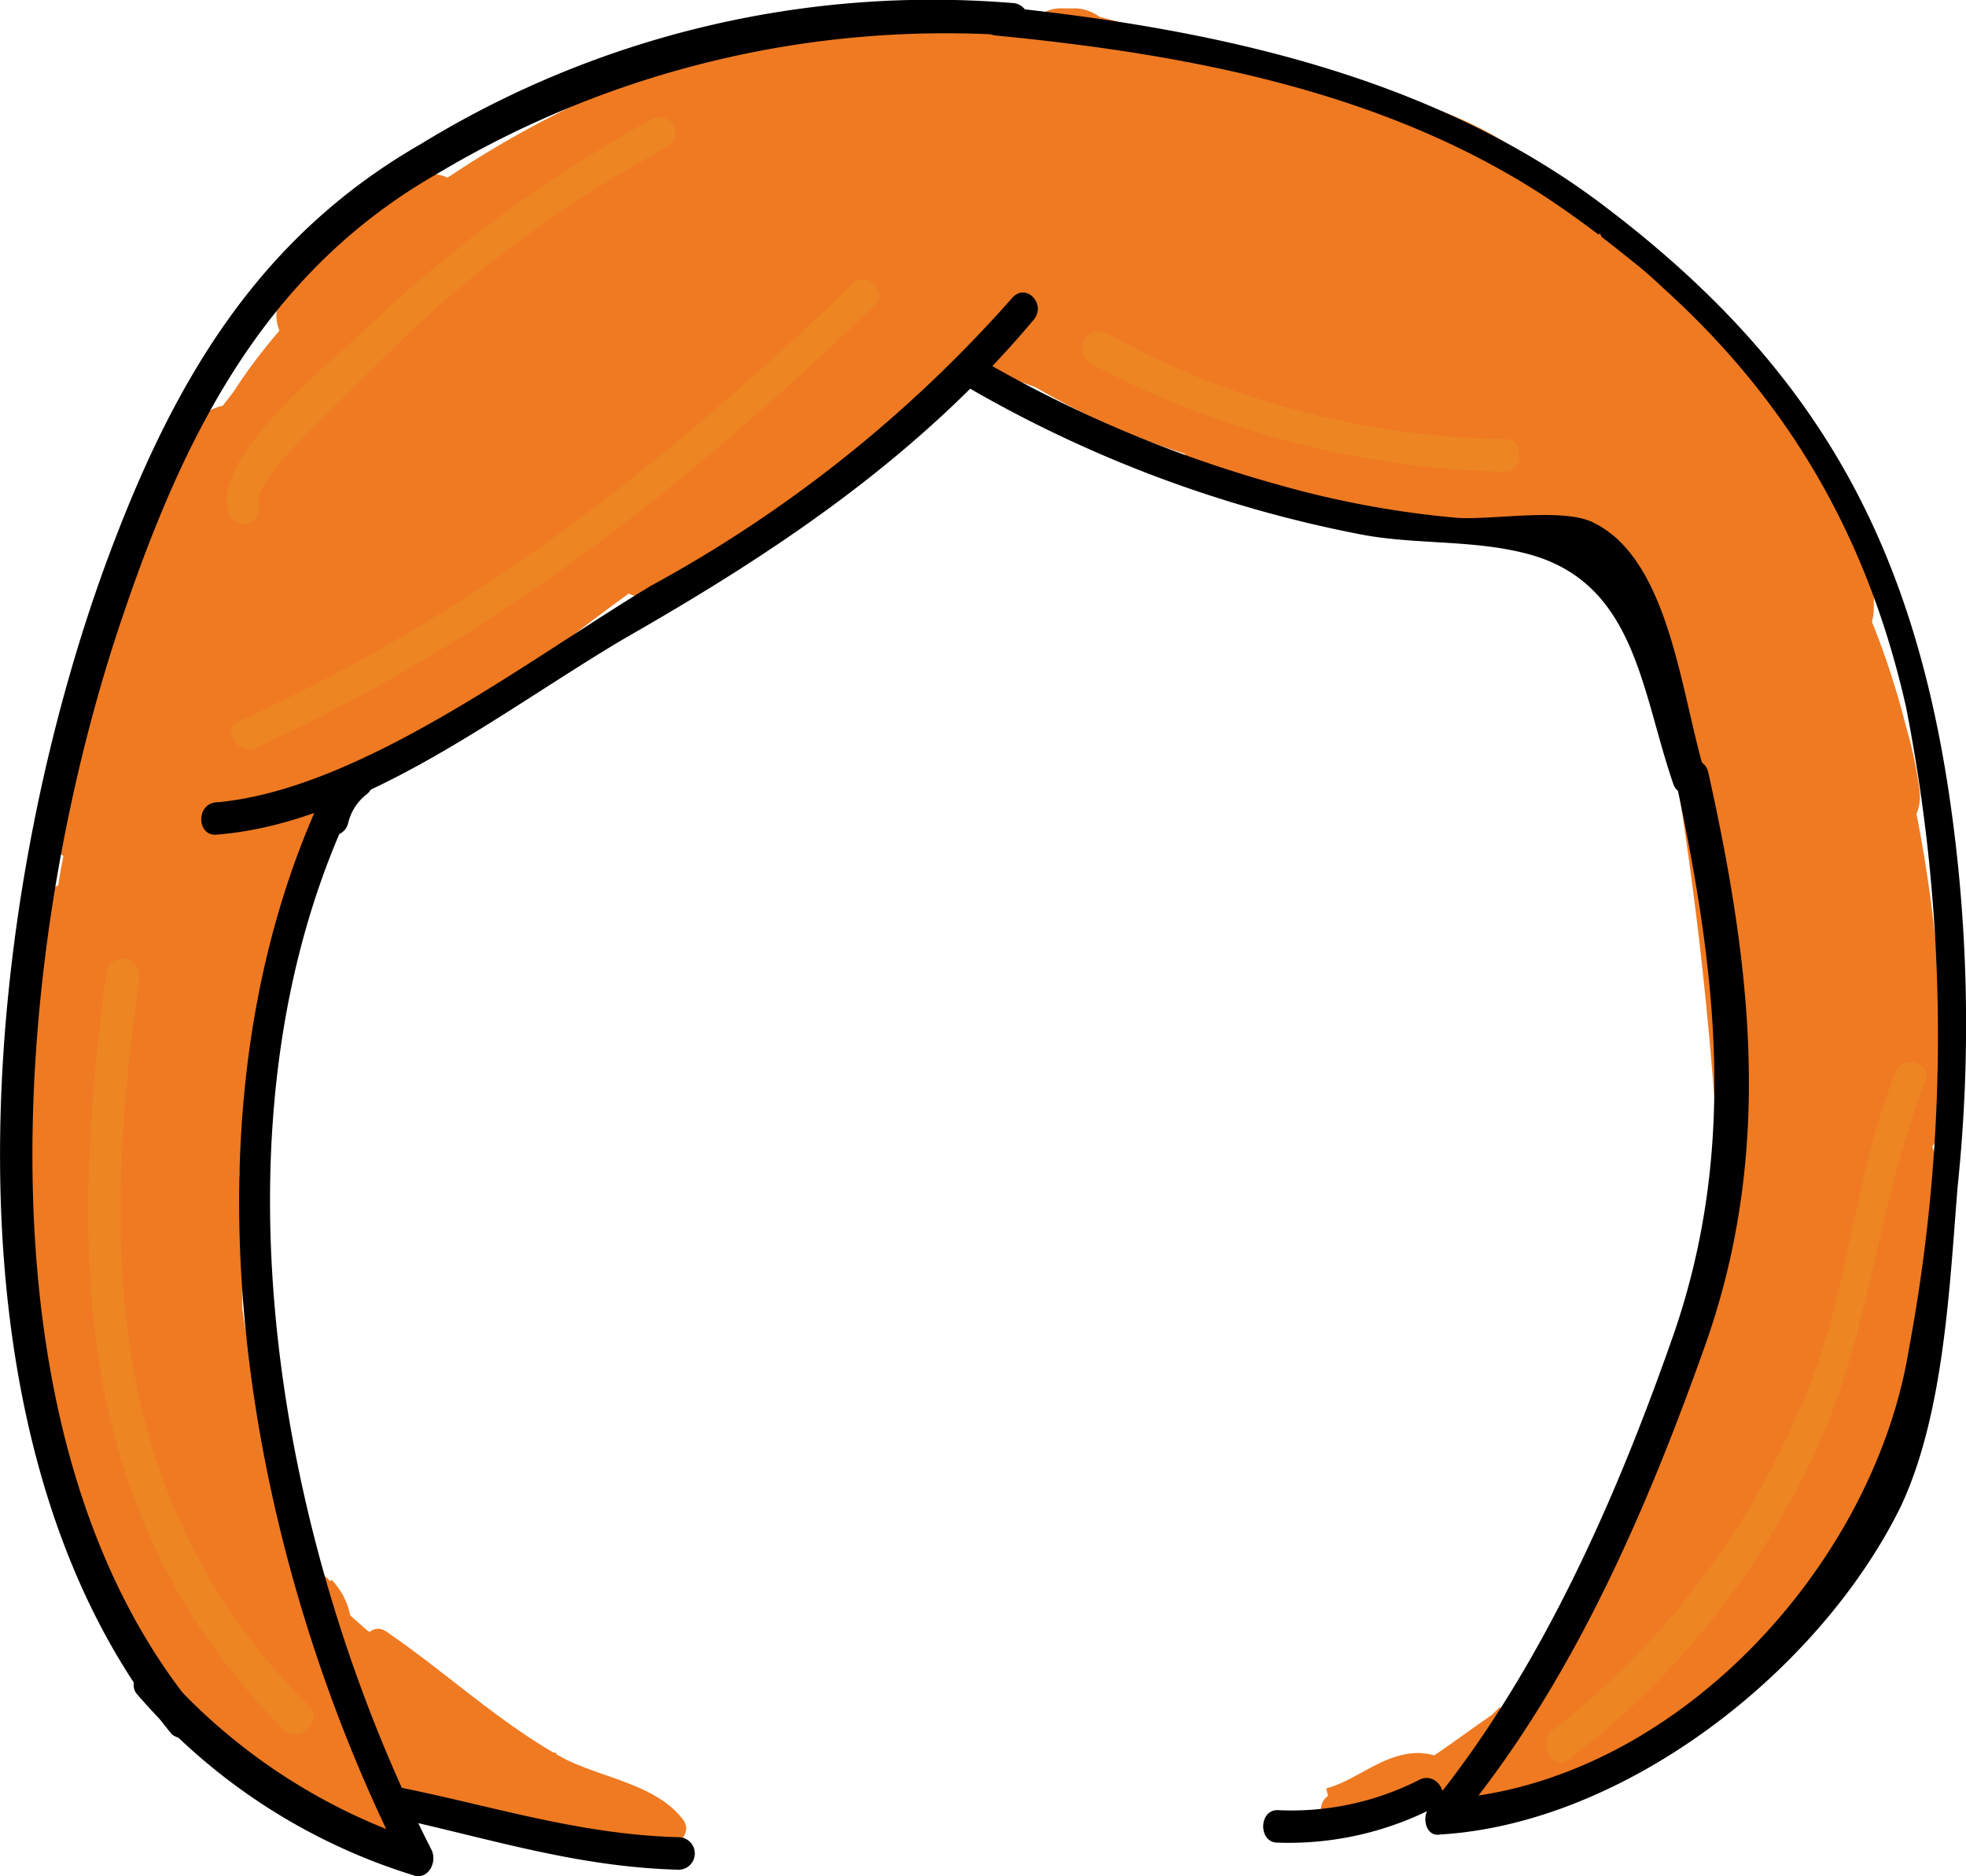<svg id="Layer_1" data-name="Layer 1" xmlns="http://www.w3.org/2000/svg" viewBox="0 0 72.55 69.25"><defs><style>.cls-1{fill:#ef7a22;}.cls-2{fill:#ed8622;}</style></defs><title>Orange</title><path class="cls-1" d="M76.7,87.3,75,85.1l-.7.9,1.1.7a.52.52,0,0,0,.8-.1.59.59,0,0,0,.1-.7l-.3-.7-.8.8.6.3a.63.63,0,0,0,.8-.3.62.62,0,0,0-.1-.7l-.8-1c-.4-.5-1.3.2-.9.7a2.84,2.84,0,0,0,.9,1,.61.61,0,0,0,1-.6A2.67,2.67,0,0,0,76,84l-.9.7.6.8.7-.9-.4-.3a.57.57,0,0,0-.7.9l2.8,2.5.7-.9a13.86,13.86,0,0,1-3.1-2.3l-.7,1a77.31,77.31,0,0,1,7.7,6.2l.3-1-1.4.3c-.6.1-.5,1,0,1.2a16.06,16.06,0,0,0,3.8.8l-.2-1.2a5,5,0,0,1-3.2-.2l-.2,1.2,3.2.3c.6.1.8-.8.3-1.1a24,24,0,0,0-2.7-1.6l-.5,1.1a9.77,9.77,0,0,1,2.3.6c.6.2,1.1-.8.5-1.1s-1.3-.6-2-1l-.5,1.1a4.28,4.28,0,0,1,1.6.5l.3-1.2-1.8-.5c-.3-.1-.6.2-.7.5a.67.67,0,0,0,.4.7l4.9,1.8V91.8l-1.9.4c-.5.1-.6,1.1,0,1.2l3.1.4c.4.1,1-.4.7-.9-1-1.4-3.2-1.6-4.6-2.4-2.3-1.3-4.2-3.1-6.4-4.6-.6-.4-1.2.6-.6,1,1.8,1.3,3.5,2.7,5.3,3.9a13.5,13.5,0,0,0,2.6,1.5c.7.3,2.2.5,2.6,1.2l.7-.9-3.1-.4v1.2l1.9-.4a.57.57,0,0,0,.4-.7.78.78,0,0,0-.4-.4L82.6,90l-.3,1.2,1.8.5c.3.1.6-.2.7-.5a.67.67,0,0,0-.4-.7,4.71,4.71,0,0,0-1.6-.4c-.6-.1-1.1.8-.5,1.1s1.3.7,2,1l.5-1.1c-.7-.2-1.5-.4-2.3-.6-.6-.1-1.1.8-.5,1.1.9.5,1.8,1,2.7,1.6l.3-1.1-3.2-.3c-.7-.1-.8,1-.2,1.2a5.54,5.54,0,0,0,3.8.2c.7-.2.5-1.1-.2-1.2a13,13,0,0,1-3.4-.8v1.2l1.4-.3a.57.57,0,0,0,.4-.7c0-.1-.1-.2-.2-.3a81.74,81.74,0,0,0-7.9-6.4.57.57,0,0,0-.7.9,15.94,15.94,0,0,0,3.3,2.5c.6.3,1.2-.5.7-.9L76,84.7l-.7.9.4.3c.6.4,1.1-.4.7-.9l-.5-1c-.4-.5-1.3.2-.9.7l.6,1.2,1-.6-.7-.8-.9.7.8,1,.7-.9-.6-.3a.55.55,0,0,0-.8.3.64.64,0,0,0,0,.6l.4.8.9-.7a4.19,4.19,0,0,0-1.4-.9.63.63,0,0,0-.8.3.62.62,0,0,0,.1.7L76,88.3c.4.5,1.2-.4.7-1Z" transform="translate(-63.76 -25.69)"/><path class="cls-1" d="M73.5,84.1l-1.8-1.6c-1.2-1.1-3.3.3-2.3,1.8L71.7,88l2-2-2-.9c-1.3-.6-2.9.7-2,2,1.7,2.8,4.5,4.2,7.1,6,1.4,1,2.9-1.1,1.8-2.3A10.29,10.29,0,0,1,76,87c-.7-1.5-3.3-.4-2.7,1.2l.3.6,2.5-1.4A11.41,11.41,0,0,1,74,84.6l-2.3,1.8a21.52,21.52,0,0,0,10,6.5,1.5,1.5,0,0,0,1.2-2.7,72.74,72.74,0,0,1-7.1-5.3L73.7,87l1.1.9,1-2.5-3.4-1.5c-1.1-.9-3-.1-2.5,1.4l.5,1.6,2.2-1.7-2-2L68.3,85a6.9,6.9,0,0,1,1.8,2.4l2-2c-1.7-.8-1.5-3.8-1.6-5.3l-2.8.8c1,1.4,1.8,2.9,2.7,4.4a1.52,1.52,0,0,0,2.8-.8,21.59,21.59,0,0,1-.3-3.5l-2.9.4,1.3,3.4a1.58,1.58,0,0,0,1.9,1,1.45,1.45,0,0,0,1-1.7l-.5-2-2.9.9L72,85.4c.7,1.7,3.6,1,2.9-.8a16.9,16.9,0,0,1-1.2-4.4l-2.9.8a15.77,15.77,0,0,1,1.1,3.7l2.9-.8a53.35,53.35,0,0,1-2-8.8l-2.9.4.5,1.7,2.9-.4a17.5,17.5,0,0,1-.6-7.2h-3V74h3c-.6-5.3.5-10.2,1.8-15.3.4-1.6-1.9-2.7-2.7-1.2a15.57,15.57,0,0,0-1.5,4.1l2.9.4c.4-4.8,3.6-9.7,5.8-14l-2.6-1.5L69.7,59.7l2.7,1.2a60.48,60.48,0,0,1,7.7-14.4L77.6,45,70.3,56.5,73,57.7a70.92,70.92,0,0,1,5.8-11.3l-2.6-1.5A45.55,45.55,0,0,0,73,51.6c-.6,1.6,1.9,2.5,2.7,1.2.9-1.5,1.7-3.1,2.5-4.7L75.5,47a55.9,55.9,0,0,1-3.2,6.5L75,55a44.15,44.15,0,0,1,6.2-10.2L78.9,43a64.85,64.85,0,0,1-4.6,8.1l2.6,1.4a31.23,31.23,0,0,1,4.4-5.9L79,44.8a17.61,17.61,0,0,1-5.2,6.3l2.5,1.5a24.7,24.7,0,0,1,3.6-8.7l-2.6-1.5a29,29,0,0,1-4.1,5.8l2.5,1.5a19.43,19.43,0,0,1,2.2-6.1L75.2,42a54.07,54.07,0,0,1-4.7,8.5l2.7,1.2a29.46,29.46,0,0,1,1.7-5c.8-1.7-1.7-3.2-2.6-1.5l-2.7,5.2,2.7,1.2,1-4.9a1.49,1.49,0,0,0-1.1-1.8,1.4,1.4,0,0,0-1.7,1,11,11,0,0,1-2,3.5l2.8.8c-.3-2.6,1.5-5.3,2.5-7.7l-2.9-.8A10.91,10.91,0,0,1,69,45l2.6,1.5,1.1-2.1L70,43.2a10.91,10.91,0,0,1-1.4,3.1l2.6,1.5A46,46,0,0,1,77.6,39l-2.3-1.8A73.67,73.67,0,0,1,71,45l2.6,1.5a31.35,31.35,0,0,1,5.6-7l-2.3-1.8c-1.5,2.5-3.1,4.9-4.7,7.3-1.1,1.6,1.5,3.1,2.6,1.5a52.66,52.66,0,0,1,5.7-6.8l-2.3-1.8a61.74,61.74,0,0,1-3.9,6l2.6,1.5.4-.9c.8-1.7-1.7-3.3-2.6-1.5a145.43,145.43,0,0,0-6.8,16.9c-.6,1.8,2.3,2.6,2.9.8a23.4,23.4,0,0,0,1.3-6.9,1.54,1.54,0,0,0-1.5-1.5,1.39,1.39,0,0,0-1.4,1.1,25.18,25.18,0,0,1-1.7,5.3l2.8.7a26.53,26.53,0,0,1,.7-6.9,1.41,1.41,0,0,0-1.2-1.7,1.62,1.62,0,0,0-1.7,1l-1.7,4.3,2.9.4a21.66,21.66,0,0,1,1.3-5l-2.9-.8-.5,1.4,2.9.8a5.18,5.18,0,0,1,1.4-3.5l-2.7-1.2a9.37,9.37,0,0,1-1.1,3.2l2.8.8.6-2.2-2.8-.8a32,32,0,0,1-1.1,8.7l2.9.4V56.6c.3-1.8-2.4-2.7-2.9-.8l-.5,1.8,2.9.4-.2-1.9a1.42,1.42,0,0,0-1.6-1.4,1.38,1.38,0,0,0-1.3,1C64.9,61,66,66.6,66.4,72a1.5,1.5,0,0,0,3,0q.45-4.8,1.2-9.6L67.7,62c.1,2.4.2,4.8.2,7.2h3a56.31,56.31,0,0,1,.4-8.2h-3c-.2,3.2-.3,6.5-.3,9.7a1.5,1.5,0,1,0,3,0l.1-6.1h-3c-.1,3.3-.1,6.5.1,9.8.1,1.3,2.3,7,.8,7.6l1.7.7a30.57,30.57,0,0,1-2.4-22.2L65,59.7a146.19,146.19,0,0,0,2,14.8l2.7-1.2-.6-1.7-2.9.8c.3,1.3.6,2.6.9,4l2.9-.8-.2-.7-2.8.8a10.5,10.5,0,0,1,.8,3.5l2.8-.8-.7-1.3c-.8-1.7-3.4-.2-2.6,1.5l.7,1.3a1.49,1.49,0,0,0,2,.6,1.56,1.56,0,0,0,.8-1.3,20.42,20.42,0,0,0-.8-4.3,1.51,1.51,0,0,0-2.9.8l.2.7a1.58,1.58,0,0,0,1.9,1,1.45,1.45,0,0,0,1-1.7c-.3-1.3-.5-2.6-.9-4-.5-1.9-3.3-1.1-2.9.8a11.72,11.72,0,0,0,.9,2.4c.8,1.6,3,.4,2.7-1.2a130.84,130.84,0,0,1-1.9-14c-.1-1.6-2.5-2.1-2.9-.4a33.63,33.63,0,0,0,2.7,24.5,1.43,1.43,0,0,0,1.7.7c2.4-.9,3.3-2.6,2.9-5.2C72,77,71,75.1,70.9,72.7c-.2-2.8-.1-5.6-.1-8.4a1.5,1.5,0,0,0-3,0l-.2,6.1h3c0-3.2.1-6.5.3-9.7.1-2-2.8-1.8-3,0a55.63,55.63,0,0,0-.4,8.2,1.5,1.5,0,0,0,3,0c0-2.4,0-4.8-.2-7.2-.1-1.6-2.6-2.1-2.9-.4-.6,3.4-1,6.9-1.3,10.4h3c-.5-5.1-1.6-10.5-.1-15.5l-2.9-.4.2,1.9a1.42,1.42,0,0,0,1.6,1.4,1.38,1.38,0,0,0,1.3-1l.5-1.8-3-.8a7,7,0,0,0-.1,2.5c.2,1.5,2.5,2.2,2.9.4a38.06,38.06,0,0,0,1.2-9.5c0-1.4-2.1-2.2-2.8-.8a7.87,7.87,0,0,0-1,3.7,1.54,1.54,0,0,0,1.5,1.5,1.39,1.39,0,0,0,1.2-.7A16.42,16.42,0,0,0,71,48.7a1.58,1.58,0,0,0-1-1.9,1.48,1.48,0,0,0-1.7.7,9.59,9.59,0,0,0-1.7,4.2,1.49,1.49,0,0,0,1.1,1.8,1.4,1.4,0,0,0,1.7-1l.5-1.4c.6-1.8-2.2-2.5-2.9-.8a23.39,23.39,0,0,0-1.4,5.8c-.2,1.8,2.4,1.8,2.9.4l1.7-4.3-2.9-.7a28.4,28.4,0,0,0-.8,7.7c0,1.3,2.2,2.2,2.8.8a41,41,0,0,0,2-5.9l-2.9-.4a17.89,17.89,0,0,1-1.2,6.1l2.9.8a132.12,132.12,0,0,1,6.5-16.1L74.2,43l-.4.9a1.49,1.49,0,0,0,.6,2,1.54,1.54,0,0,0,1.9-.5,38.5,38.5,0,0,0,3.9-6,1.49,1.49,0,1,0-2.3-1.9,55.24,55.24,0,0,0-6.2,7.4l2.6,1.5C76,44,77.5,41.6,79,39.1a1.41,1.41,0,0,0-.6-2,1.68,1.68,0,0,0-1.8.2,40.84,40.84,0,0,0-6,7.7c-1,1.7,1.6,3.1,2.6,1.5a73.67,73.67,0,0,0,4.3-7.8c.7-1.4-1.1-3.1-2.3-1.8a45.51,45.51,0,0,0-6.9,9.4,1.49,1.49,0,0,0,.6,2,1.54,1.54,0,0,0,1.9-.5A18.83,18.83,0,0,0,72.6,44a1.51,1.51,0,0,0-1-1.8,1.53,1.53,0,0,0-1.7.7l-.9,2a1.49,1.49,0,0,0,.6,2,1.54,1.54,0,0,0,1.9-.5,19.4,19.4,0,0,0,2.2-4c.7-1.8-2.1-2.5-2.9-.8-1.2,2.8-2.9,5.5-2.7,8.5a1.54,1.54,0,0,0,1.5,1.5,1.39,1.39,0,0,0,1.2-.7,17.19,17.19,0,0,0,2.3-4.2l-2.9-.8-1,4.9c-.3,1.6,1.9,2.7,2.7,1.2l2.7-5.2L72,45.3A27.5,27.5,0,0,0,70,51a1.49,1.49,0,0,0,1.1,1.8,1.66,1.66,0,0,0,1.6-.6,71.2,71.2,0,0,0,4.8-8.5c.8-1.7-1.6-3.2-2.6-1.5A20.84,20.84,0,0,0,72.3,49a1.49,1.49,0,0,0,2.5,1.4A28.87,28.87,0,0,0,79.4,44a1.49,1.49,0,0,0-.6-2,1.54,1.54,0,0,0-1.9.5A27.29,27.29,0,0,0,73,52a1.49,1.49,0,0,0,1.1,1.8,1.25,1.25,0,0,0,1.3-.4,19.05,19.05,0,0,0,5.7-6.9c.7-1.5-1.1-3.1-2.3-1.8a38.2,38.2,0,0,0-4.9,6.5,1.48,1.48,0,0,0,.8,1.9,1.57,1.57,0,0,0,1.7-.5,63.67,63.67,0,0,0,4.6-8c.7-1.4-1.2-3.2-2.3-1.8A46.39,46.39,0,0,0,72,53.6c-.4,1.6,2,3.1,3,1.4a59.86,59.86,0,0,0,3.5-7.2c.6-1.5-2-2.7-2.7-1.2a42.3,42.3,0,0,1-2.5,4.7L76,52.5a41.52,41.52,0,0,1,2.9-6,1.49,1.49,0,0,0-.6-2,1.54,1.54,0,0,0-1.9.5,67.7,67.7,0,0,0-6.1,12c-.7,1.6,1.8,2.5,2.7,1.2l7.3-11.6c1-1.7-1.5-3-2.6-1.5a61,61,0,0,0-8.1,15.1c-.6,1.6,2,2.6,2.7,1.2L79,48.1c.9-1.7-1.7-3.2-2.6-1.5-2.5,4.8-5.7,9.9-6.2,15.5-.2,1.7,2.6,2,2.9.4a9.33,9.33,0,0,1,1.2-3.3L71.6,58c-1.4,5.4-2.5,10.5-1.9,16.1.2,1.9,3,2,3,0V69.7c0-2-2.8-1.9-3,0a19.67,19.67,0,0,0,.7,8c.4,1.6,3.1,1.3,2.9-.4a5.42,5.42,0,0,0-.6-2.5c-.6-1.4-3.2-1.4-2.9.4a52.06,52.06,0,0,0,2.1,9.5,1.58,1.58,0,0,0,1.9,1,1.45,1.45,0,0,0,1-1.7,23.76,23.76,0,0,0-1.1-3.8,1.58,1.58,0,0,0-1.9-1,1.45,1.45,0,0,0-1,1.7A31.66,31.66,0,0,0,72,85.3l2.9-.8a17.72,17.72,0,0,0-1.5-3.1,1.48,1.48,0,0,0-2.1-.4,1.42,1.42,0,0,0-.6,1.6l.5,2,2.9-.8-1.3-3.4c-.6-1.5-3-1.4-2.9.4a19.83,19.83,0,0,0,.3,3.5l2.8-.8c-.8-1.5-1.7-2.9-2.7-4.4-.8-1.1-2.9-.8-2.8.8.2,2.9.2,6.4,3.1,7.9a1.53,1.53,0,0,0,2-.7,1.48,1.48,0,0,0,0-1.3,10.93,10.93,0,0,0-2.3-3c-1.2-1.2-3.3.4-2.3,1.8a13,13,0,0,0,3.1,3.1,1.41,1.41,0,0,0,2-.6,1.38,1.38,0,0,0,.1-1.1l-.5-1.6-2.5,1.4a10.16,10.16,0,0,0,5.5,2.4,1.54,1.54,0,0,0,1.5-1.5,1.78,1.78,0,0,0-.4-1l-1.1-.9c-1.4-1.2-3.6.8-2.1,2.1a62,62,0,0,0,7.7,5.8L82.5,90a18.19,18.19,0,0,1-8.7-5.7c-1.1-1.3-3.2.4-2.3,1.8A28,28,0,0,0,74,89.6c1,1.1,3-.1,2.5-1.4l-.3-.6-2.7,1.1a19,19,0,0,0,3,4.4l1.8-2.4c-2.1-1.4-4.7-2.8-6-4.9l-2,2,2,.9c1.3.6,2.9-.7,2-2L72,82.8l-2.3,1.8,1.7,1.6c1.4,1.3,3.5-.8,2.1-2.1Z" transform="translate(-63.76 -25.69)"/><path class="cls-1" d="M119.2,91c-1.3.3-2.1-.7-3.3-.6s-2.1,1-3.2,1.3l.3,1.2c1-.4,2.1-.4,3.1-.9,1.3-.7,2.5-1.6,3.7-2.4l-.7-.9-.6.6a.52.52,0,0,0,.1.8.59.59,0,0,0,.7.1,15.23,15.23,0,0,0,3.7-3l-1-.6a6.71,6.71,0,0,1-1,2.3.52.52,0,0,0,.2.8.37.37,0,0,0,.3.1,1.14,1.14,0,0,0,.8-.3c.6-.5-.3-1.3-.8-.8h.1l.5.9a8.49,8.49,0,0,0,1.1-2.6c.1-.5-.6-1-1-.6a18.09,18.09,0,0,1-3.4,2.8l.7.9.6-.6c.4-.5-.1-1.3-.7-.9-1.1.7-2.1,1.5-3.2,2.2s-2.2.6-3.3,1.1c-.7.3-.4,1.4.3,1.2a5.78,5.78,0,0,0,1.4-.5,3.94,3.94,0,0,1,2.1-.6c.2.1.3.2.5.3a6.47,6.47,0,0,0,2.4.1.55.55,0,0,0,.3-.8c-.2-.5-.5-.6-.7-.6Z" transform="translate(-63.76 -25.69)"/><path class="cls-1" d="M122.2,86.9l-1.8,2.3,1.5,2.6,6.8-5.1-2-2-.8,1.1c-1,1.4,1.1,2.9,2.3,1.8,5.1-4.7,10-15,5.9-21.7a1.62,1.62,0,0,0-1.7-.7c-2.9.6-3.9,5.6-4.9,7.9-1.2,2.8-2.3,5.5-3.5,8.2-1,2.1-3.3,8.1-5.8,8.6l1.2,2.7c5.7-3,9-9.6,12.5-14.7l-2.6-1.5-3,6.8,2.7,1.2c1.2-3.1,2.5-6.2,3.9-9.2L130.2,74a44.4,44.4,0,0,1-2.2,6.1l2.8.8c.4-3.6,1.1-7.1,1.8-10.6l-2.9-.9c-.6,2.7-1,5.4-3.5,7.2l2.2,1.7a42.22,42.22,0,0,0,2.9-20.2l-2.9.4a63.31,63.31,0,0,1,1.6,9.7,1.5,1.5,0,1,0,3,0,63,63,0,0,1,.5-7.5h-3l.8,6.4a1.5,1.5,0,0,0,3,0l.6-5.5h-3l.6,5.3c.2,1.6,2.5,2.2,2.9.4a8.2,8.2,0,0,0,.3-3.1,1.5,1.5,0,1,0-3,0,8.65,8.65,0,0,1-.6,3.9l2.9.4c-.1-4.7-2.4-8.8-2.4-13.7,0-3.8.1-7.1-1.9-10.4a1.52,1.52,0,0,0-2.8.8,53.22,53.22,0,0,0,2.4,11.2,1.58,1.58,0,0,0,1.9,1,1.45,1.45,0,0,0,1-1.7l-.8-5-2.9.8a71.69,71.69,0,0,0,2.4,9.1,1.51,1.51,0,0,0,2.9-.8,27.84,27.84,0,0,1-1.1-5l-2.9.4,1.5,6.2c.4,1.6,3.1,1.3,2.9-.4l-.1-1c-.2-1.9-3-2-3,0a23.26,23.26,0,0,0,.4,3.7c.3,1.6,3,1.3,2.9-.4a51.43,51.43,0,0,0-4.2-18.1l-2.6,1.5a26,26,0,0,1,3.1,9c.3,1.9,3.1,1.1,2.9-.8a15.18,15.18,0,0,0-1.6-5.1c-.7-1.4-2.7-.6-2.8.8-.4,5.5-.3,11.2-2.9,16.1l2.8.8a150.3,150.3,0,0,0-3.2-22.2l-2.4,1.4c.4.6,5.4,7.6,4.4,8.3l2.5,1c-.3-5.5-4.1-9.6-7.8-13.4a32.5,32.5,0,0,0-13.7-9c-1.6-.5-2.3,1.4-1.4,2.5l3.2,4.2,1.4-2.5a6.47,6.47,0,0,1-2.9-1.1,1.49,1.49,0,0,0-2,.6,1.54,1.54,0,0,0,.5,1.9l2,1.8,2.3-1.8a9.49,9.49,0,0,1-3.1-3.2l-1.8,2.2a18.89,18.89,0,0,1,5,2.8l1.2-2.7a13,13,0,0,1-4.6-1.8,1.49,1.49,0,0,0-2,.6,1.54,1.54,0,0,0,.5,1.9,15.55,15.55,0,0,0,8.1,2.6c1.6.1,1.9-2,.8-2.8l-8-5.5c-1.4-.9-3.1,1.3-1.8,2.3,2.2,1.8.9-.7.8-2.7l-2.2,1.3a8.59,8.59,0,0,1,3.4,3.9l1.7-2.2c-2.1-1.9-2.4-2.3-.8-1a6.06,6.06,0,0,1,2,1.9l1.8-2.3a9.44,9.44,0,0,1-4.4-4.2l-1.4,2.3c6.4.8,12,9.3,16.2,13.8,1.3,1.4,3.3-.6,2.1-2.1l-3.4-4.4c-1.2-1.5-3.3.6-2.1,2.1l3.4,4.4,2.1-2.1c-5.1-5.5-10.3-13.7-18.3-14.7a1.49,1.49,0,0,0-1.3,2.2,12.25,12.25,0,0,0,5.5,5.3,1.49,1.49,0,0,0,2-.6,1.51,1.51,0,0,0-.2-1.7c-2-2.3-5.2-5.2-8.4-3.5a1.46,1.46,0,0,0-.7,1.3c.1,3.2,2.2,5,5,6.2,1.3.5,2.2-1.2,1.7-2.2a14.39,14.39,0,0,0-4.5-5,1.41,1.41,0,0,0-2,.6,1.85,1.85,0,0,0-.2.7c.1,2.8,1.6,8.5,5.8,6.9,3.9-1.5.1-5-1.6-6.3l-1.8,2.3,8,5.5.8-2.8a12.39,12.39,0,0,1-6.6-2.2l-1.5,2.6a22.54,22.54,0,0,0,5.3,2.1,1.49,1.49,0,0,0,1.8-1.1,1.66,1.66,0,0,0-.6-1.6,19.67,19.67,0,0,0-5.7-3.1,1.49,1.49,0,0,0-1.8,1.1,2,2,0,0,0,.1,1.1,14.17,14.17,0,0,0,3.5,3.8c1.2.9,3.4-.3,2.3-1.8a8,8,0,0,0-3-2.8l-1.5,2.6a11.81,11.81,0,0,0,3.7,1.4,1.49,1.49,0,0,0,1.4-2.5l-3.2-4.2-1.4,2.5c7.3,2.3,18.7,11.3,19.2,19.5a1.56,1.56,0,0,0,1.6,1.5,1.78,1.78,0,0,0,1-.4l.6-.5a1.6,1.6,0,0,0,.4-1.5,29.59,29.59,0,0,0-5.4-10.6c-1-1.3-2.8.1-2.5,1.5a141.51,141.51,0,0,1,3.1,21.4c.1,1.4,2.1,2.2,2.8.8,2.8-5.5,2.8-11.6,3.3-17.6l-2.8.8a9.42,9.42,0,0,1,1.3,4.4l2.9-.8a30.31,30.31,0,0,0-3.4-9.7c-1-1.7-3.3-.2-2.6,1.5a47.79,47.79,0,0,1,3.8,16.6l2.9-.4L135,60h-3l.1,1,2.9-.4-1.5-6.2c-.4-1.6-3.1-1.3-2.9.4a28.46,28.46,0,0,0,1.2,5.8l2.9-.8a71.69,71.69,0,0,1-2.4-9.1c-.4-1.9-3.1-1.1-2.9.8l.8,5,2.9-.8a46,46,0,0,1-2.3-10.4l-2.8.8c2.4,4,1.2,8.1,1.5,12.4.3,3.6,2.3,6.6,2.4,10.2a1.42,1.42,0,0,0,1.6,1.4,1.38,1.38,0,0,0,1.3-1,24.22,24.22,0,0,0,.7-4.7h-3l-.2,2.3,2.9.4-.6-5.3a1.5,1.5,0,0,0-3,0h0l-.6,5.5h3l-.8-6.4a1.5,1.5,0,1,0-3,0c-.3,2.5-.4,5-.5,7.5h3A72.74,72.74,0,0,0,131,58c-.4-1.6-3.1-1.3-2.9.4a42.69,42.69,0,0,1-2.8,19.4,1.49,1.49,0,0,0,1.1,1.8,2,2,0,0,0,1.1-.1c3.1-2.2,4.2-5.3,4.9-9,.4-1.9-2.5-2.7-2.9-.8A111,111,0,0,0,127.6,81c-.2,1.4,2.2,2.1,2.8.8a55.41,55.41,0,0,0,2.5-6.8c.4-1.6-2-2.7-2.7-1.2q-2.25,5-4.2,9.9c-.6,1.6,2.1,2.7,2.7,1.2l3-6.8a1.49,1.49,0,0,0-.6-2,1.54,1.54,0,0,0-1.9.5c-3.2,4.7-6.3,10.9-11.5,13.6-1.6.8-.4,3,1.2,2.7,4.1-.7,6.1-6.7,7.6-10,1-2.2,1.9-4.4,2.8-6.6.2-.5,2.8-8,3.8-8.2l-1.7-.7c3.4,5.6-1.5,14.4-5.5,18.1l2.3,1.8.8-1.1c.8-1.2-.9-2.9-2-2l-6.7,5.2c-1.5,1.1-.1,3.7,1.5,2.6a7.59,7.59,0,0,0,3.1-4c.9-2-2-2.8-2.7-1.1Z" transform="translate(-63.76 -25.69)"/><path class="cls-1" d="M74.3,59.4c1.2-2.8,1.8-4.3,4.4-6A37.52,37.52,0,0,0,84,49l-2.3-1.8a7.51,7.51,0,0,1-2.2,2.5c-1.5,1.3.6,3.3,2.1,2.1A95.21,95.21,0,0,1,93.9,43l-1.8-2.3a29.9,29.9,0,0,1-5.2,4.2l1.5,2.6a150,150,0,0,0,13-10.9l-2.1-2.1C97,37,94.9,39.7,92,41.3s-6.5,3-9.7,4.5l2.2,1.7,2.2-2.8-1.8-2.3a16,16,0,0,1-4,3.8l-.2,1.1a18.74,18.74,0,0,1,.9-4.1,1.49,1.49,0,0,0-2.5-1.4,9.23,9.23,0,0,1-2.9,2.3q-2.85,2.25-2.4-.9l-2.5-1,.1,1.1,1.9-1.4c.5.1,6.5-6.5,7.5-7.3,1.3-1.1-.4-3.1-1.8-2.3a16.4,16.4,0,0,0-4.7,4c-1.1,1.5.7,3.5,2.1,2.1a35.35,35.35,0,0,1,20-9.5l-1.1-2.5c-5.4,4.4-12.2,6.3-17.2,11.1-1.4,1.3.7,3.3,2.1,2.1l3.6-3.1c1.3-1.1-.4-3.3-1.8-2.3a40.84,40.84,0,0,1-5.7,3.4l1.8,2.3a13,13,0,0,1,3.2-3l-1.8-2.3-2.2,1.5,1.8,2.3A31.16,31.16,0,0,1,87.6,32l-2.2-1.7c-.3,2-7.1,6-8.7,7.2l2.1,2.1a43.15,43.15,0,0,1,9.8-7.8l-2-1.8c-1.5,4.1-6,8.2-8.7,11.6-1.2,1.5.8,3.5,2.1,2.1a86.75,86.75,0,0,1,10.7-9.4L88.9,32c-3.3,4-6.8,7.9-10.3,11.8l2.1,2.1A47.93,47.93,0,0,1,91.4,36l-2-2c-2.3,4-5.9,7.3-8.9,10.7-1.3,1.4.7,3.5,2.1,2.1a87.91,87.91,0,0,1,9.2-8L90,36.4a80,80,0,0,1-9.3,9.1l2.1,2.1a59.53,59.53,0,0,1,7.2-7l-2.3-1.8a18.21,18.21,0,0,1-1.5,2.7,1.41,1.41,0,0,0,.6,2,1.68,1.68,0,0,0,1.8-.2,41.38,41.38,0,0,1,7.3-5.8l-2-2a22.8,22.8,0,0,1-4.6,4.7l2.1,2.1a33,33,0,0,1,5.7-4.8l-1.8-2.3A44.65,44.65,0,0,1,91,38.5l1.8,2.3a24,24,0,0,1,9.9-6.3L101,32a14.23,14.23,0,0,1-7.3,4.2l1.7,2.2a8.84,8.84,0,0,1,4.7-4.8l-1.8-2.3a17.79,17.79,0,0,1-6.9,5.2l1.7,2.2a19.42,19.42,0,0,1,7.4-7.1l-2-2a11.77,11.77,0,0,1-6.3,4.9L94,36.3c.5-2.2,3.7-3.4,5.5-4.2l-2-2a9,9,0,0,1-5,3.6l1.7,2.2a6.15,6.15,0,0,1,4-4l-1.5-2.6a8.38,8.38,0,0,1-4.5,3.1l1.7,2.2a8.92,8.92,0,0,1,5.2-4.3l-1.7-2.2c-.5.7-3.9,5-5.4,4.6l.7,2.5c1.4-1.7,3.7-4.9,5.8-5.6,1.4-.5,1.4-.3,2.4,1.3a72.27,72.27,0,0,0,6.8,8.9l1.1-2.5c-3.1,0-5.9-1.2-9-1.1a1.42,1.42,0,0,0-1.4,1.6,1.38,1.38,0,0,0,1,1.3,38.27,38.27,0,0,1,5.6,2.2l1.1-2.7-2.5-1.1L102,40a27.57,27.57,0,0,0,8.4,3.2l.4-2.9-2.2-.2c-1.9-.2-1.9,2.8,0,3a21.24,21.24,0,0,1,5.4,1.3l.4-2.9a14.48,14.48,0,0,1-4.1-1l-.8,2.9c1.9.5,4.6,0,6.2,1.2l.4-2.7-1.5.4c-1.6.4-1.3,3.1.4,2.9a58.79,58.79,0,0,1,7.3-.2,1.54,1.54,0,0,0,1.5-1.5,1.78,1.78,0,0,0-.4-1c-6-5.5-14-5-21.3-7.4l.4,2.7a13.13,13.13,0,0,0,4.3-3.1l-1.8.2-.1-3,.5-2-.9.4a1.55,1.55,0,0,0,.5-2.1,1.21,1.21,0,0,0-.5-.5l-1.8-.9c-1.7-.9-3.2,1.7-1.5,2.6l1.8.9V27.7l-.3.1a1.46,1.46,0,0,0-.7,1.3c.2,7,9.3,1.8,4.3-1.5-5.7-3.7-4.6,8.7.7,4.8a1.46,1.46,0,0,0,.5-2c-1.3-2.7-5.9-1.8-6.6,1a2.84,2.84,0,0,0,2.1,3.4,3.1,3.1,0,0,0,2.3-.4,3,3,0,0,0,.4-4.2,3.33,3.33,0,0,0-2.2-1.1c-3.3,0-3.9,4.2-1.5,5.9a3,3,0,0,0,4.8-2.5c-.4-3.5-5.1-3.4-6.1-.3-2.6,7.8,13.2,5.1,6,.2a1.68,1.68,0,0,0-1.8.2,10.79,10.79,0,0,1-3.7,2.6c-1.3.5-.7,2.4.4,2.7,6.7,2.1,14.5,1.7,20,6.6l1.1-2.5a44.53,44.53,0,0,0-7.3.2l.4,2.9,1.5-.4a1.54,1.54,0,0,0,1-1.9,1.56,1.56,0,0,0-.6-.8c-2.2-1.6-4.4-.8-6.9-1.5-1.8-.5-2.6,2.3-.8,2.9a20.32,20.32,0,0,0,4.9,1c1.8.2,1.8-2.4.4-2.9a21.64,21.64,0,0,0-6.2-1.5v3l2.2.2c1.7.1,2-2.6.4-2.9a24,24,0,0,1-7.7-2.9c-1.7-1-3.1,1.5-1.5,2.6a5.48,5.48,0,0,0,3.2,1.4c1.6.4,2.7-2,1.2-2.7a43.49,43.49,0,0,0-6.3-2.5l-.4,2.9c3.1-.1,5.9,1.1,9,1.1a1.54,1.54,0,0,0,1.4-1.6,1.27,1.27,0,0,0-.4-.9c-2.4-2.8-4.1-5.6-6.2-8.5-.6-.9-1.5-2.5-2.5-3-3.6-1.9-8.7,4.7-10.5,7a1.46,1.46,0,0,0,.2,2.1,2.19,2.19,0,0,0,.5.3c3.4,1,7-3.6,8.7-6a1.41,1.41,0,0,0-.6-2,1.38,1.38,0,0,0-1.1-.1,12,12,0,0,0-6.9,5.6,1.41,1.41,0,0,0,.6,2,1.38,1.38,0,0,0,1.1.1,10.44,10.44,0,0,0,5.8-3.8c.8-1,.1-3.1-1.4-2.5a9.66,9.66,0,0,0-5.8,5.4c-.5,1.1.3,2.7,1.7,2.2a14.13,14.13,0,0,0,6.8-5c1-1.3-.9-2.5-2-2-2.9,1.2-6.1,2.7-6.9,6a1.49,1.49,0,0,0,1.1,1.8,1.1,1.1,0,0,0,.8,0,15,15,0,0,0,8.1-6.3,1.53,1.53,0,0,0-.7-2,1.48,1.48,0,0,0-1.3,0,23,23,0,0,0-8.5,8.2c-.6,1,.4,2.7,1.7,2.2a21.06,21.06,0,0,0,8.2-5.9,1.45,1.45,0,0,0-.1-2.1,1.51,1.51,0,0,0-1.7-.2,10.82,10.82,0,0,0-5.8,5.9,1.49,1.49,0,0,0,.6,2,1.38,1.38,0,0,0,1.1.1,17.82,17.82,0,0,0,8.7-5c1-1,0-3-1.4-2.5a29.33,29.33,0,0,0-11.2,7.1,1.47,1.47,0,0,0,1.8,2.3A35.71,35.71,0,0,0,98,37.3c1.2-1.1-.4-3.3-1.8-2.3a35.42,35.42,0,0,0-6.3,5.3c-1.4,1.4.6,3.3,2.1,2.1a25.64,25.64,0,0,0,5.1-5.3c.9-1.2-.8-2.8-2-2a46.89,46.89,0,0,0-7.9,6.2l2.3,1.8A11.74,11.74,0,0,0,91,40.4a1.64,1.64,0,0,0-.8-2,1.6,1.6,0,0,0-1.5.2,59.53,59.53,0,0,0-7.2,7,1.46,1.46,0,0,0,.2,2.1,1.39,1.39,0,0,0,1.9,0,66,66,0,0,0,9.3-9c1-1.2-.4-3.4-1.8-2.3a111.4,111.4,0,0,0-9.8,8.4l2.1,2.1c3.2-3.6,6.9-7.1,9.4-11.3.7-1.2-.8-2.9-2-2A48.18,48.18,0,0,0,79.5,43.9c-1.2,1.5.8,3.5,2.1,2.1,3.5-3.9,6.9-7.8,10.3-11.8,1-1.2-.3-3.4-1.8-2.3a89.93,89.93,0,0,0-11.4,9.9l2.1,2.1c3.2-4,7.6-8.1,9.4-12.9.5-1.3-1.1-2.3-2.2-1.7a52,52,0,0,0-10.4,8.3,1.49,1.49,0,0,0,2.1,2.1c2.6-2,8.9-5.1,9.4-8.5A1.49,1.49,0,0,0,88,29.4a2.08,2.08,0,0,0-1.1.1,34.2,34.2,0,0,0-9.1,6.9,1.45,1.45,0,0,0,0,2.1,1.38,1.38,0,0,0,1.8.2,11,11,0,0,0,2.8-2c1.2-1.1-.4-3.3-1.8-2.3a20.54,20.54,0,0,0-3.8,3.4,1.45,1.45,0,0,0,.1,2.1,1.51,1.51,0,0,0,1.7.2,65.89,65.89,0,0,0,5.7-3.4l-1.8-2.3-3.6,3.1L81,39.6c5-4.8,11.9-6.8,17.2-11.1a1.45,1.45,0,0,0,0-2.1,1.28,1.28,0,0,0-1-.4,38.58,38.58,0,0,0-22,10.3l2.1,2.1a12.86,12.86,0,0,1,4.1-3.6l-1.8-2.3c-1.3,1.1-12.8,10.9-6.1,12.2a1.49,1.49,0,0,0,1.8-1.1v-.3L74.4,42a1.56,1.56,0,0,0-1.6-1.5,1.78,1.78,0,0,0-1,.4c-1.8,1.8-2.8,5.2.2,6.6s7.3-1.8,9.2-3.8l-2.5-1.5c-.6,1.8-2.3,6.2.3,7.3s6.6-3.7,7.8-5.2c1-1.2-.3-3.4-1.8-2.3a8.44,8.44,0,0,0-3.5,4.6c-.5,1.3,1.1,2.2,2.2,1.7,3.6-1.7,7.7-3,11-5.2,2.6-1.7,4.6-4.3,6.7-6.6a1.46,1.46,0,0,0-.2-2.1,1.39,1.39,0,0,0-1.9,0A157.73,157.73,0,0,1,86.8,44.9c-1.5,1.1-.2,3.6,1.5,2.6a28.65,28.65,0,0,0,5.8-4.6,1.45,1.45,0,0,0,0-2.1,1.38,1.38,0,0,0-1.8-.2,97.44,97.44,0,0,0-12.9,9.2l2.1,2.1a13,13,0,0,0,2.6-3.1A1.48,1.48,0,0,0,81.8,47c-2.3,2.1-5.3,3.5-7.4,5.5-1.4,1.3-2,3.8-2.7,5.5s1.9,3.2,2.6,1.4Z" transform="translate(-63.76 -25.69)"/><path class="cls-1" d="M105.8,30.4a7.62,7.62,0,0,1-2.9-1.3l-.2,1.8c1.2-1.5,2.7-1.7,2.2-3.8a1.6,1.6,0,0,0-1.4-1.1H103a1.32,1.32,0,0,0-1.4,1.1l-.2.4a1.43,1.43,0,0,0,1,1.8,19.28,19.28,0,0,1,7.4,3l1.2-2.8-1.8-1.3-1.3,2.3c9.1.4,14.2,11.9,20,17.5a1.45,1.45,0,0,0,2.1-.1,1.78,1.78,0,0,0,.4-1c-.1-3.3-1.7-5.2-4.2-7.2-3.7-3-7.4-5.9-10.8-9.1l-1.1,2.5H116a1.54,1.54,0,0,0,1.5-1.5,1.39,1.39,0,0,0-.7-1.2l-.5-.4-1.2,2.7c3.9,1.2,6,4.3,8.6,7.3s4.8,5.5,6.4,9.1c.6,1.5,2.7.6,2.8-.8.2-4.2-2.5-8-5.6-10.7-4-3.5-9.4-4.1-13.1-8l-.3,2.3c.4-.2,4.1,6.2,4.7,6.9,2.3,3.1,4.4,5.2,5.7,9l2.7-1.2a8.87,8.87,0,0,0-4-3.9l-1.1,2.7c12.1,3.8,9.3,20.3,8.8,30-.1,1.9,2.9,1.9,3,0,.6-11.3,3-28.5-10.9-32.9a1.51,1.51,0,0,0-1.8,1,1.53,1.53,0,0,0,.7,1.7,4.89,4.89,0,0,1,2.9,2.9,1.49,1.49,0,0,0,2.7-1.2c-1.8-5.3-5.4-8.7-8.4-13.4-1.5-2.3-3.3-5.9-6.4-4.3a1.55,1.55,0,0,0-.5,2.1c.1.1.1.2.2.3,5.3,5.5,18.2,6.7,17.8,16.5l2.8-.8c-1.9-4.5-4.8-7.4-7.9-11.1-2.5-3-4.9-5.5-8.8-6.7a1.52,1.52,0,1,0-1.2,2.8l.5.3.8-2.8h-1.7a1.56,1.56,0,0,0-1.5,1.6,1.78,1.78,0,0,0,.4,1c2.3,2.1,4.6,4.2,7,6.1s7,4.4,7.2,8.1l2.5-1c-6.7-6.3-11.6-17.8-22.1-18.3a1.54,1.54,0,0,0-1.5,1.5,1.45,1.45,0,0,0,.2.7,6.76,6.76,0,0,0,3.6,2.6c1.7.6,2.5-1.8,1.2-2.7a23.88,23.88,0,0,0-8.1-3.3l1,1.8.2-.4-1.4,1.1h.5l-1.4-1.1c-.2-.9-1.7,1.4-1.4.9a1.51,1.51,0,0,0-.2,1.8c.9,1.8,2.9,2.1,4.7,2.7s2.2-1.9.4-2.5Z" transform="translate(-63.76 -25.69)"/><path d="M71,88.8c-8.5-10.3-6.7-28.7-2.7-40.4,2.3-6.8,5.3-12.7,11.6-16.3A36.54,36.54,0,0,1,101.1,27a.6.6,0,1,0,0-1.2A36.12,36.12,0,0,0,79.3,31c-6.1,3.5-9.2,8.9-11.6,15.4C63.1,58.9,61,78.6,70.1,89.7A.64.64,0,0,0,71,88.8Z" transform="translate(-63.76 -25.69)"/><path d="M68.8,88.2A22,22,0,0,0,79,94.9c.5.2.9-.4.7-.9-5.6-11-8.4-26.2-3.3-37.8.3-.7-.7-1.3-1-.6-5.3,12.1-2.5,27.6,3.3,39l.7-.9a21.75,21.75,0,0,1-9.7-6.4c-.5-.5-1.3.4-.9.9Z" transform="translate(-63.76 -25.69)"/><path d="M71.7,56.5c5.4-.4,10.6-4.6,15.2-7.3,5.6-3.2,10.8-6.7,15-11.7.5-.6-.3-1.4-.8-.8A49,49,0,0,1,87.8,47.3c-4.5,2.7-10.7,7.5-16,8C71,55.3,71,56.5,71.7,56.5Z" transform="translate(-63.76 -25.69)"/><path d="M76.6,56.1a1.9,1.9,0,0,1,.7-1.1c.6-.5-.3-1.3-.8-.8a2.75,2.75,0,0,0-1,1.6.57.57,0,1,0,1.1.3Z" transform="translate(-63.76 -25.69)"/><path d="M78.4,92.8c3.6.8,6.7,1.8,10.4,1.9a.6.6,0,1,0,0-1.2c-3.6-.1-6.7-1.1-10.1-1.8-.7-.2-1,1-.3,1.1Z" transform="translate(-63.76 -25.69)"/><path d="M100.5,27c7.2.7,14.7,2.1,20.8,6.3,6.8,4.7,11,10.5,12.8,18.5a63,63,0,0,1,.1,23.7c-1.3,8-8.7,16.1-17.2,16.6l.4,1c4.3-5.1,7.1-11.6,9.3-17.8,2.5-7.1,1.7-13.9.1-21.1-.2-.8-1.3-.4-1.2.3,1.5,7,2.3,13.6-.1,20.5-2.1,6-4.9,12.4-9,17.4-.3.4-.1,1.1.4,1,6.8-.4,14-6,17-12.1,1.6-3.4,1.8-8.1,2.1-11.8a57.76,57.76,0,0,0-.3-14.4c-1.4-9.5-5-15.9-12.6-21.7-6.5-5-14.8-6.7-22.8-7.5-.6-.2-.6,1,.2,1.1Z" transform="translate(-63.76 -25.69)"/><path d="M110.9,93.7a11.74,11.74,0,0,0,5.8-1.3c.7-.3.1-1.4-.6-1a10.39,10.39,0,0,1-5.2,1.1c-.7,0-.7,1.2,0,1.2Z" transform="translate(-63.76 -25.69)"/><path d="M99.5,40a46.46,46.46,0,0,0,14.4,5.4c2,.4,4.1.2,6.1.7,4.1,1,4.3,5,5.5,8.5.2.7,1.4.4,1.2-.3-.9-2.9-1.3-7.9-4.1-9.3-1.1-.6-3.8-.1-5.1-.2a35.47,35.47,0,0,1-6.5-1.2,46.53,46.53,0,0,1-10.8-4.5.68.68,0,0,0-.8.4c-.1,0,0,.3.1.5Z" transform="translate(-63.76 -25.69)"/><path class="cls-1" d="M88.4,44h0a6,6,0,0,0,1.8-4.3,5.94,5.94,0,0,0-10.1-4.2l-.1.1A5.94,5.94,0,0,0,88.4,44Z" transform="translate(-63.76 -25.69)"/><path class="cls-1" d="M126.3,39.7c-1-1.9-2.6-3.5-3.5-5.4l-.8.8a13.15,13.15,0,0,1,2.5,2.2l.8-.8a12.39,12.39,0,0,0-2.2-1.8c-.6-.4-1.2.6-.6,1a10.08,10.08,0,0,1,1.9,1.7c.5.6,1.3-.3.8-.8a13.12,13.12,0,0,0-2.8-2.4c-.5-.4-1.1.3-.8.8,1,2,2.6,3.5,3.5,5.4.5.5,1.5-.1,1.2-.7Z" transform="translate(-63.76 -25.69)"/><path class="cls-2" d="M73.2,53.3C82.1,49.2,89,43.7,96,37c.6-.5-.3-1.4-.8-.8-6.9,6.6-13.8,12.1-22.6,16.1-.7.2-.1,1.3.6,1Z" transform="translate(-63.76 -25.69)"/><path class="cls-2" d="M75.2,88.7c-7.6-7.6-7.7-16.9-6.3-26.9a.62.62,0,0,0-1.2-.3C66.3,72,66.4,81.7,74.3,89.6a.61.61,0,0,0,.8-.1c.3-.3.3-.6.1-.8Z" transform="translate(-63.76 -25.69)"/><path class="cls-2" d="M73.3,44.3c-.2-.8,2.3-3.1,2.9-3.7,1.2-1.2,2.4-2.4,3.6-3.5a47.25,47.25,0,0,1,8.6-6,.58.58,0,1,0-.6-1,51.31,51.31,0,0,0-10.3,7.5c-1.3,1.3-6,4.9-5.3,7a.57.57,0,0,0,1.1-.3Z" transform="translate(-63.76 -25.69)"/><path class="cls-2" d="M104,39.1a34.16,34.16,0,0,0,15.3,4,.54.54,0,0,0,.5-.7.47.47,0,0,0-.5-.5A31.32,31.32,0,0,1,104.6,38c-.7-.4-1.3.7-.6,1.1Z" transform="translate(-63.76 -25.69)"/><path class="cls-2" d="M121.7,90.6a29.83,29.83,0,0,0,8.6-10.4c2.5-4.8,2.6-9.7,4.5-14.6.3-.7-.9-1-1.1-.3-1.7,4.3-1.7,8.7-3.8,13A29.68,29.68,0,0,1,121,89.6c-.5.5.1,1.5.7,1Z" transform="translate(-63.76 -25.69)"/></svg>